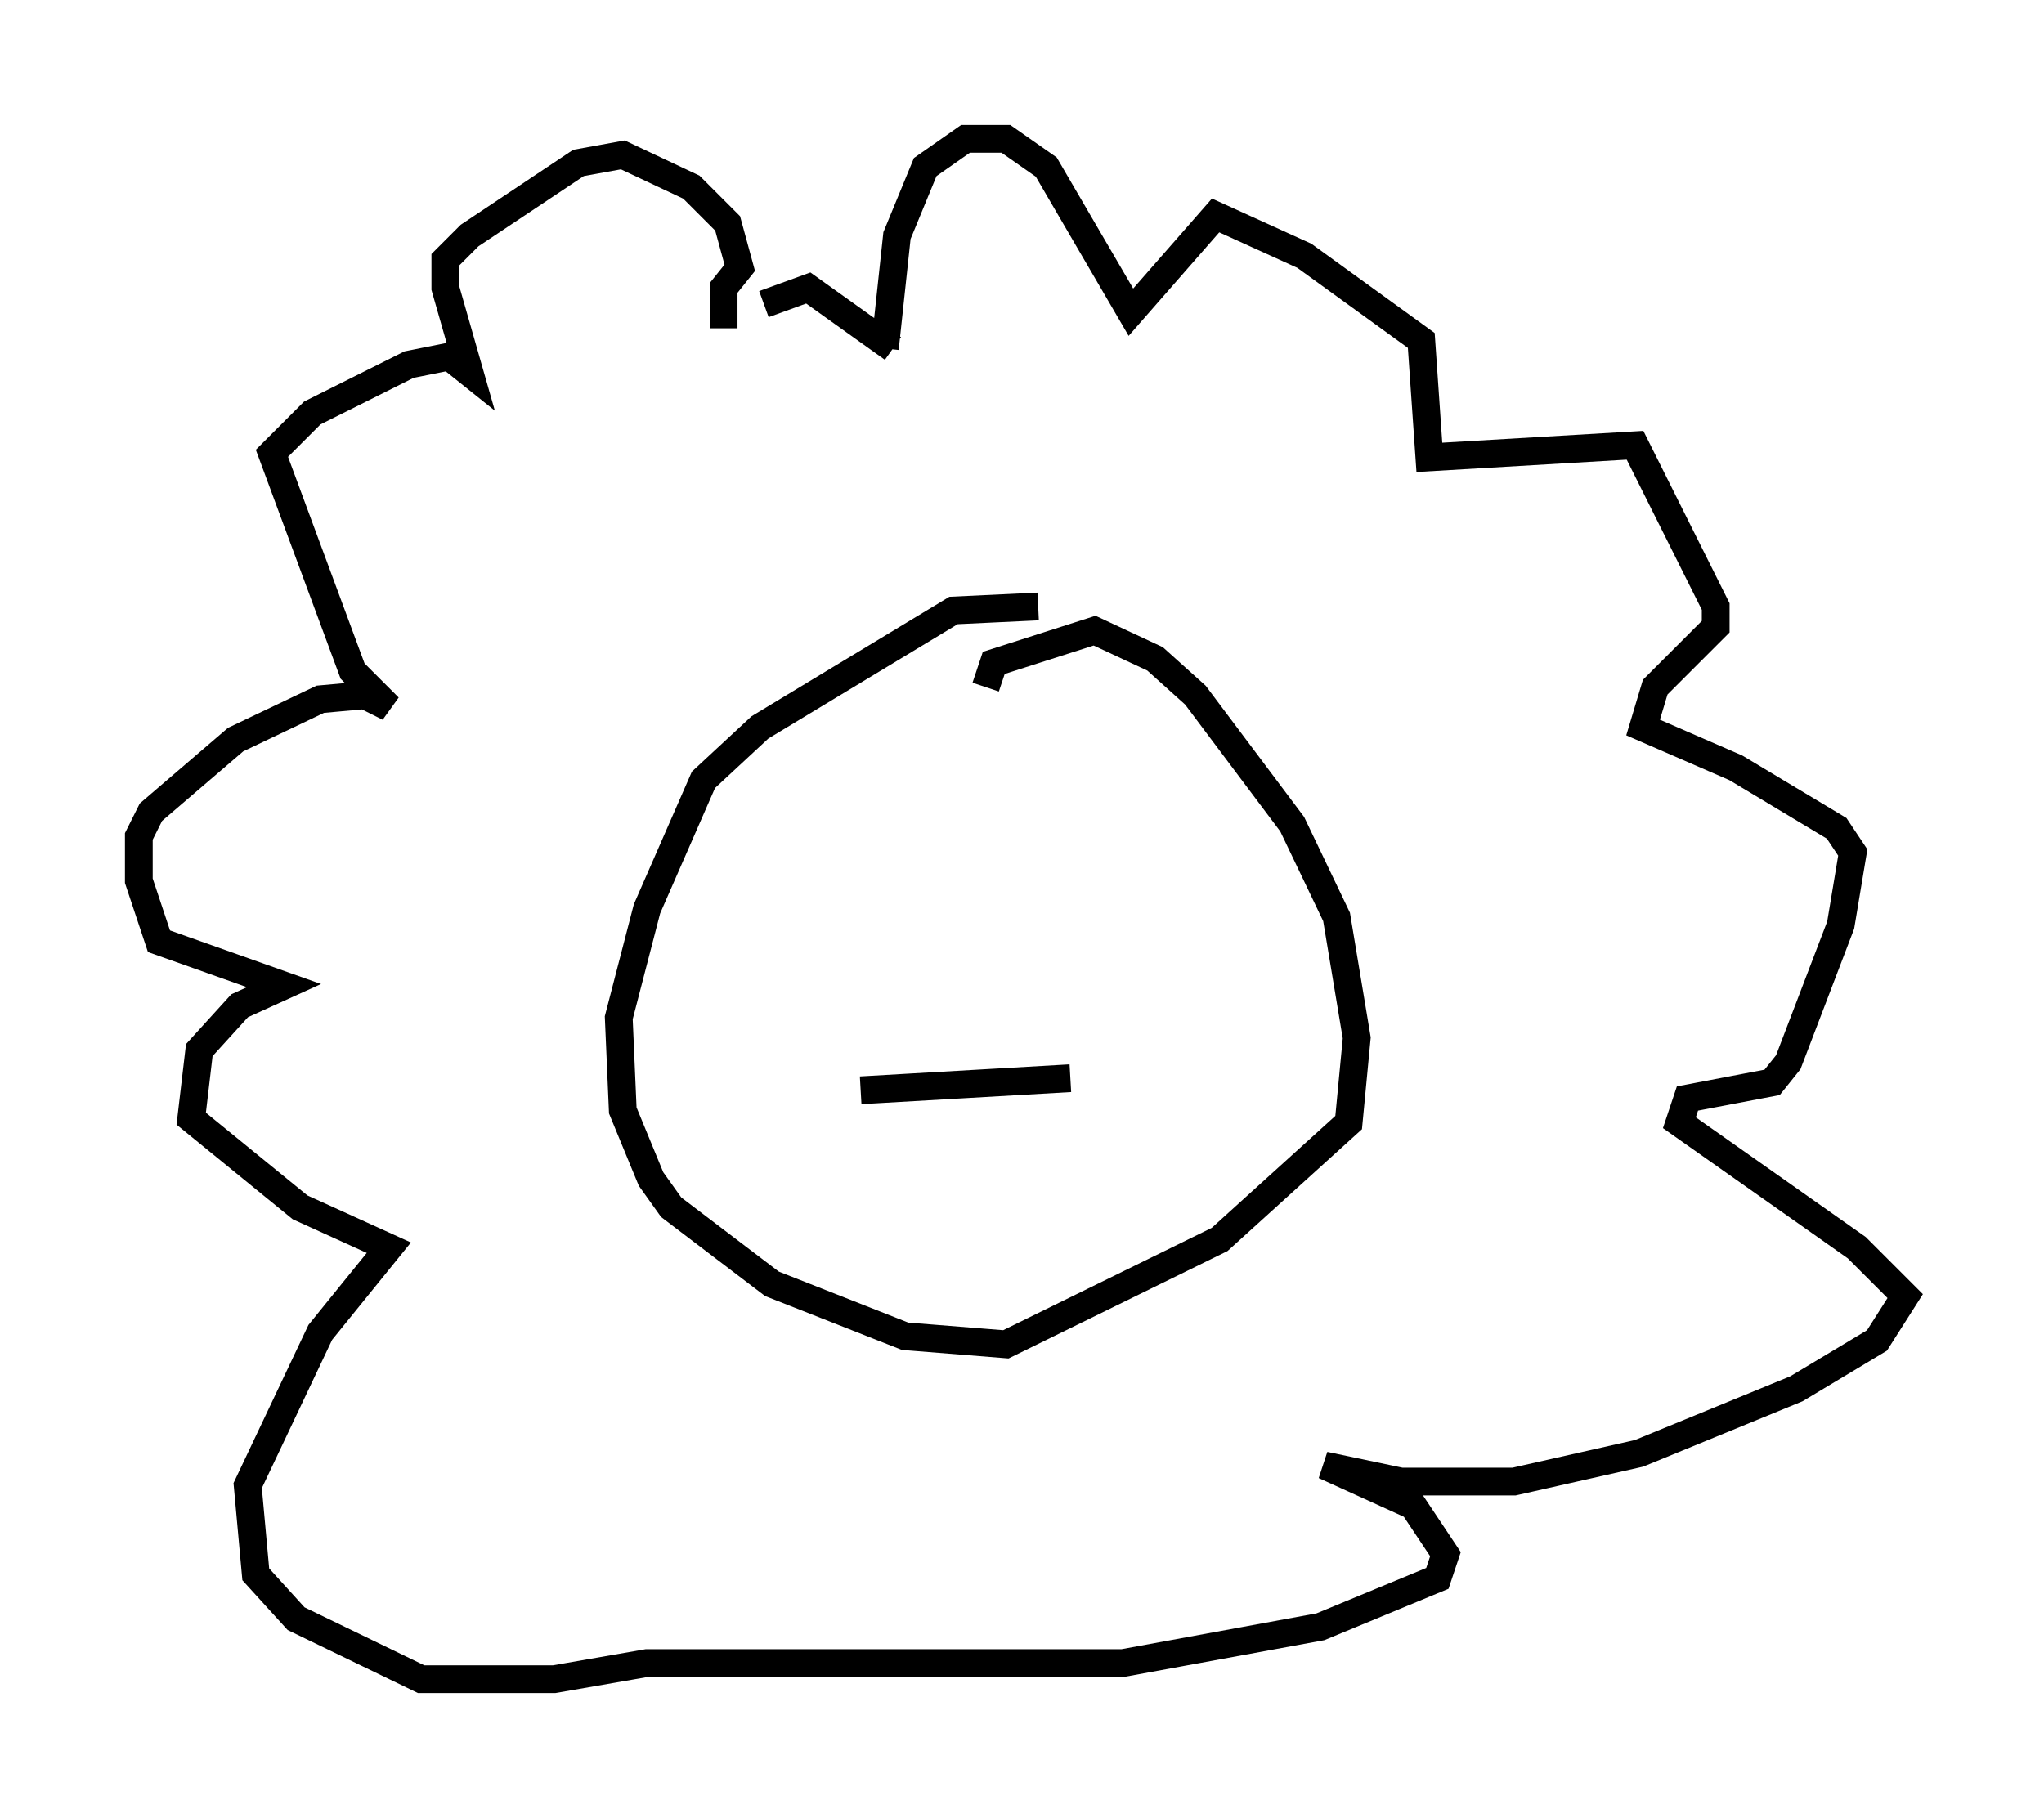 <?xml version="1.0" encoding="utf-8" ?>
<svg baseProfile="full" height="65.486" version="1.1" width="73.62" xmlns="http://www.w3.org/2000/svg" xmlns:ev="http://www.w3.org/2001/xml-events" xmlns:xlink="http://www.w3.org/1999/xlink"><defs /><rect fill="white" height="65.486" width="73.62" x="0" y="0" /><path d="M26.497, 12.844 m1.017, -1.888 l1.598, -0.581 3.05, 2.179 m-0.291, 0.0 l0.436, -4.067 1.017, -2.469 l1.453, -1.017 1.453, 0.0 l1.453, 1.017 3.05, 5.229 l3.05, -3.486 3.196, 1.453 l4.212, 3.05 0.291, 4.212 l7.408, -0.436 2.905, 5.81 l0.0, 0.726 -2.179, 2.179 l-0.436, 1.453 3.341, 1.453 l3.631, 2.179 0.581, 0.872 l-0.436, 2.615 -1.888, 4.939 l-0.581, 0.726 -3.05, 0.581 l-0.291, 0.872 6.391, 4.503 l1.743, 1.743 -1.017, 1.598 l-2.905, 1.743 -5.665, 2.324 l-4.503, 1.017 -4.067, 0.0 l-2.76, -0.581 3.196, 1.453 l1.162, 1.743 -0.291, 0.872 l-4.212, 1.743 -7.117, 1.307 l-17.14, 0.0 -3.341, 0.581 l-4.793, 0.0 -4.503, -2.179 l-1.453, -1.598 -0.291, -3.196 l2.615, -5.52 2.469, -3.05 l-3.196, -1.453 -3.922, -3.196 l0.291, -2.469 1.453, -1.598 l1.598, -0.726 -4.503, -1.598 l-0.726, -2.179 0.0, -1.598 l0.436, -0.872 3.05, -2.615 l3.05, -1.453 1.598, -0.145 l0.872, 0.436 -1.307, -1.307 l-2.905, -7.844 1.453, -1.453 l3.486, -1.743 1.453, -0.291 l0.726, 0.581 -0.872, -3.05 l0.0, -1.017 0.872, -0.872 l3.922, -2.615 1.598, -0.291 l2.469, 1.162 1.307, 1.307 l0.436, 1.598 -0.581, 0.726 l0.0, 1.453 m11.33, 10.022 l-3.05, 0.145 -6.972, 4.212 l-2.034, 1.888 -2.034, 4.648 l-1.017, 3.922 0.145, 3.341 l1.017, 2.469 0.726, 1.017 l3.631, 2.76 4.793, 1.888 l3.631, 0.291 7.698, -3.777 l4.648, -4.212 0.291, -3.05 l-0.726, -4.358 -1.598, -3.341 l-3.486, -4.648 -1.453, -1.307 l-2.179, -1.017 -3.631, 1.162 l-0.291, 0.872 m-4.503, 14.525 l7.553, -0.436 m-7.553, -7.117 l0.0, 0.0 " fill="none" stroke="black" stroke-width="1" /></svg>